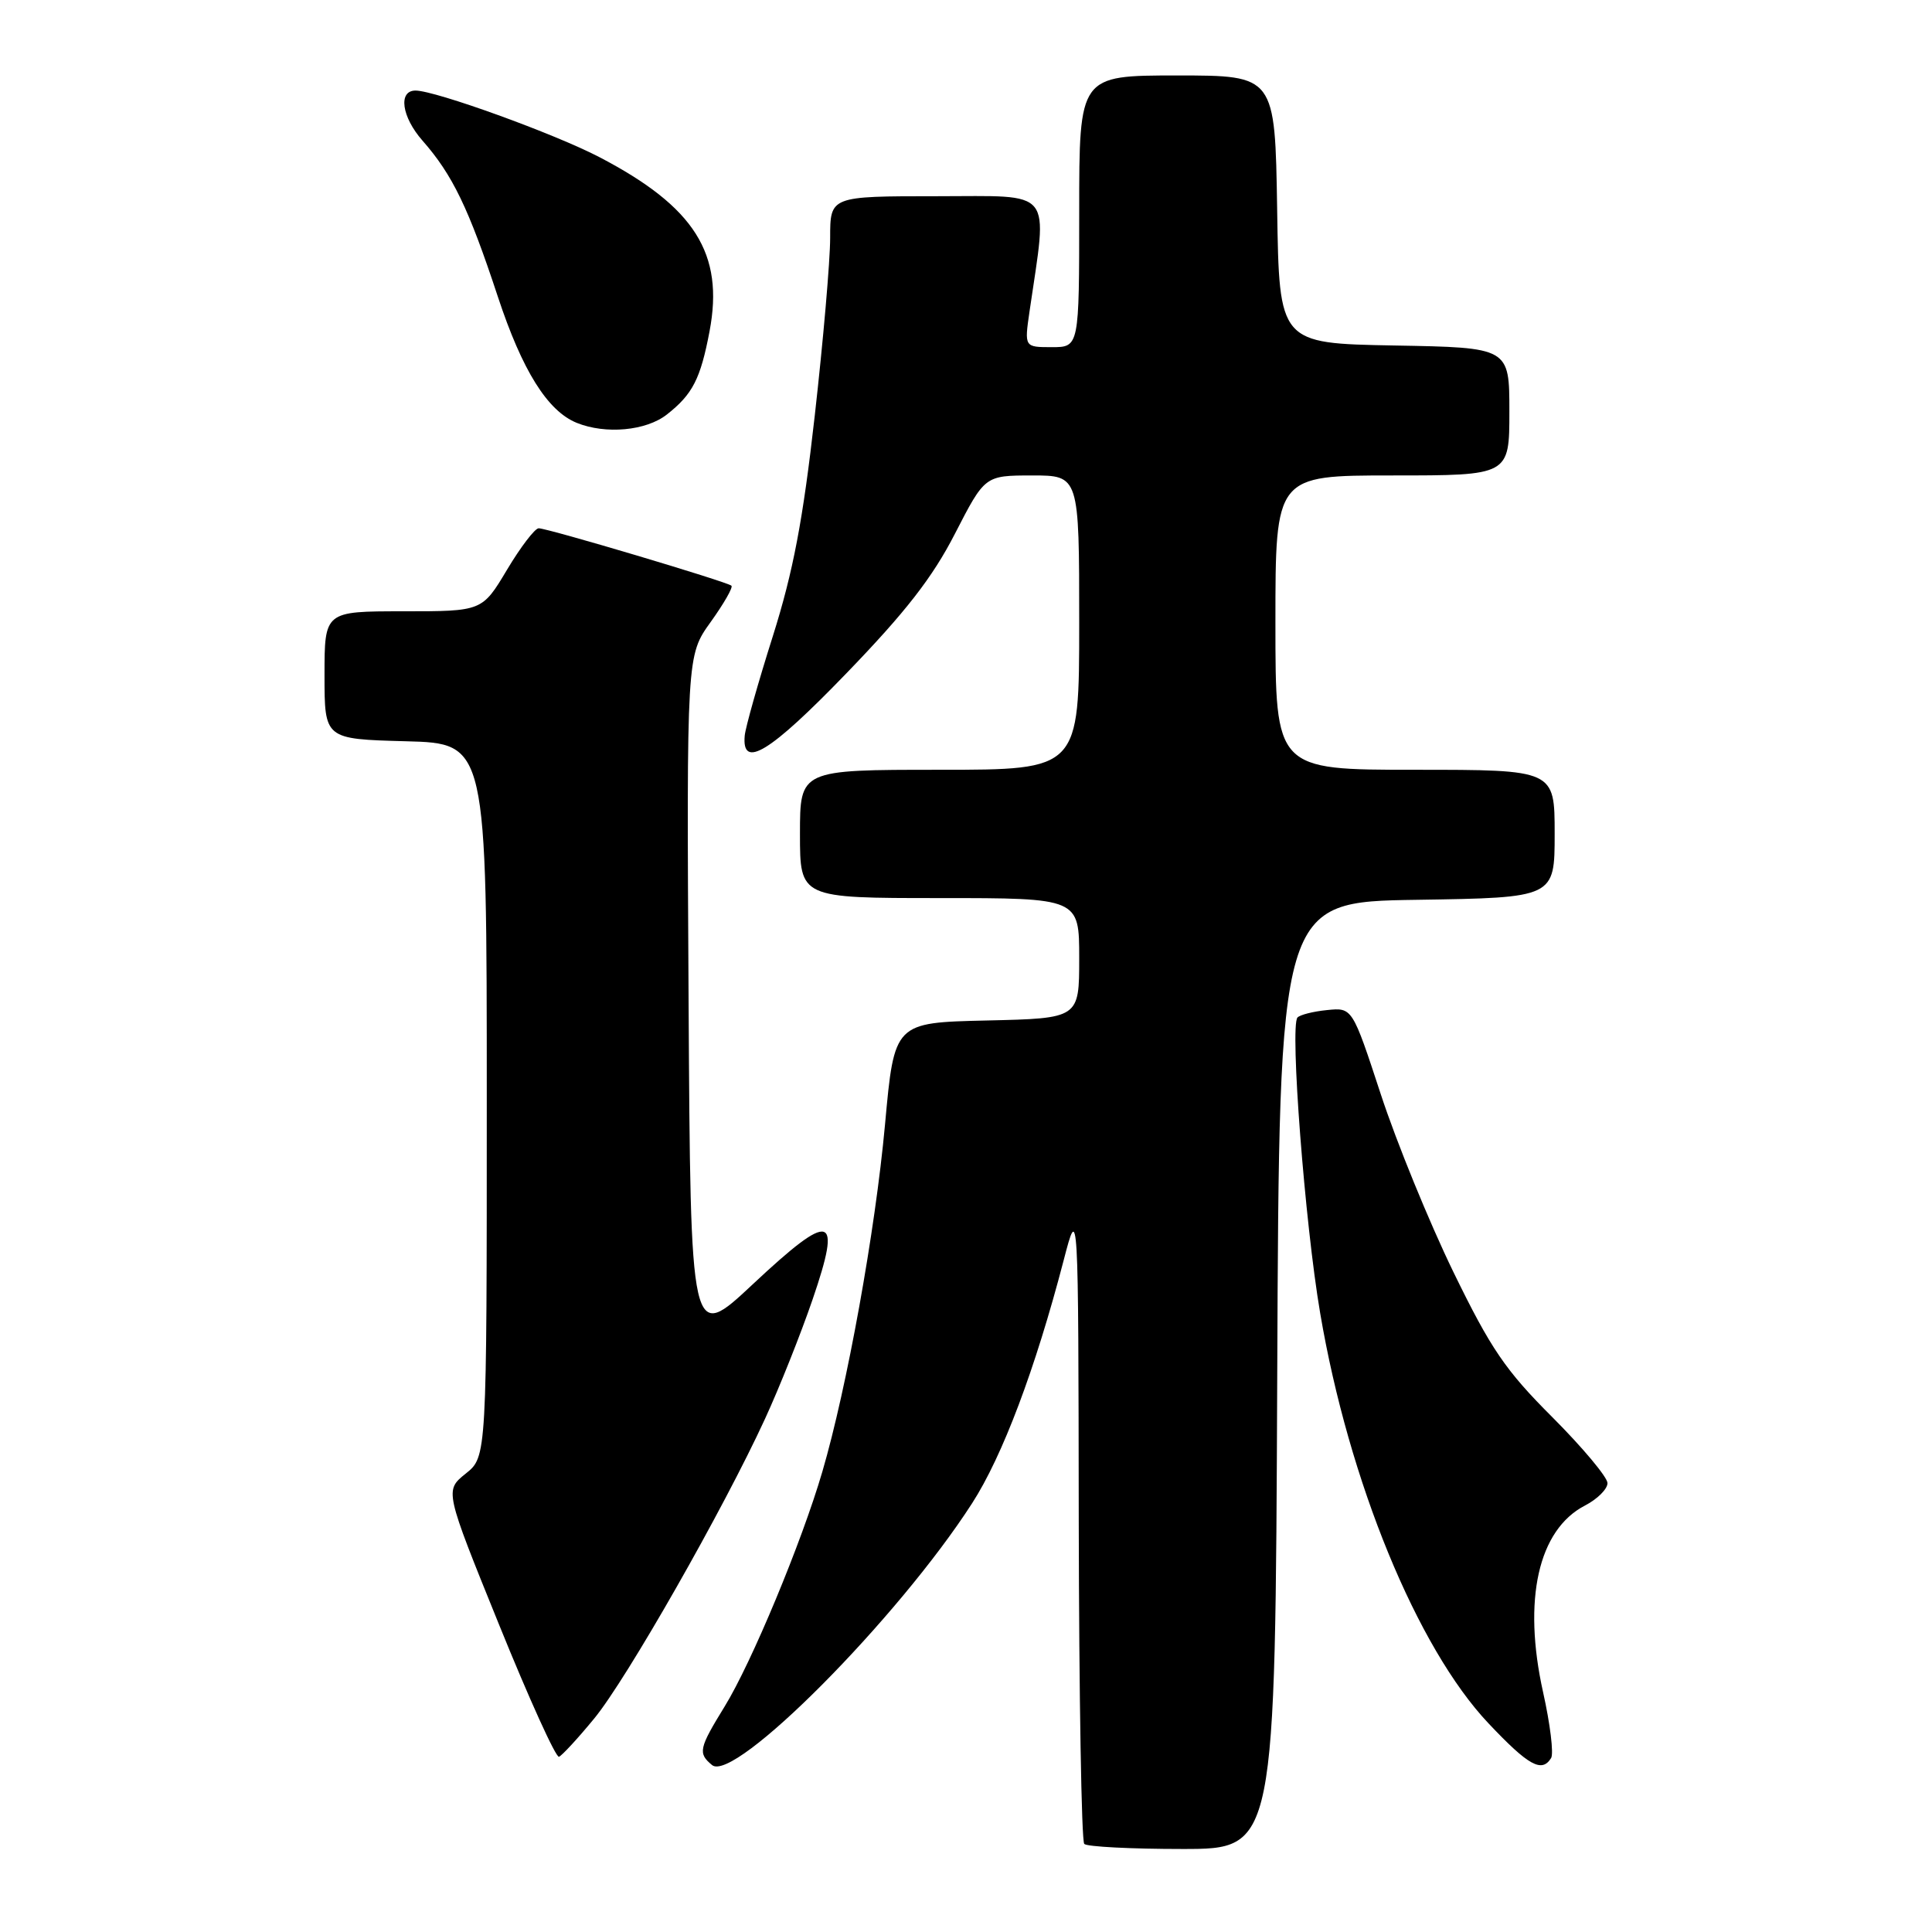 <?xml version="1.0" encoding="UTF-8" standalone="no"?>
<!DOCTYPE svg PUBLIC "-//W3C//DTD SVG 1.1//EN" "http://www.w3.org/Graphics/SVG/1.1/DTD/svg11.dtd" >
<svg xmlns="http://www.w3.org/2000/svg" xmlns:xlink="http://www.w3.org/1999/xlink" version="1.1" viewBox="0 0 256 256">
 <g >
 <path fill="currentColor"
d=" M 169.24 182.25 C 169.50 119.50 169.50 119.50 187.75 119.23 C 206.00 118.95 206.00 118.95 206.00 110.48 C 206.00 102.00 206.00 102.00 187.50 102.00 C 169.00 102.00 169.00 102.00 169.00 82.50 C 169.00 63.00 169.00 63.00 184.50 63.00 C 200.00 63.00 200.00 63.00 200.00 54.53 C 200.00 46.05 200.00 46.05 184.75 45.78 C 169.50 45.50 169.50 45.50 169.23 27.75 C 168.95 10.00 168.95 10.00 155.98 10.00 C 143.00 10.00 143.00 10.00 143.00 28.00 C 143.00 46.00 143.00 46.00 139.36 46.00 C 135.73 46.00 135.73 46.00 136.42 41.25 C 138.83 24.74 139.84 26.00 124.14 26.00 C 110.00 26.00 110.00 26.00 110.00 31.51 C 110.00 34.54 109.08 45.15 107.96 55.07 C 106.40 68.91 105.11 75.72 102.40 84.31 C 100.45 90.46 98.78 96.39 98.68 97.47 C 98.26 102.01 102.02 99.71 112.12 89.25 C 119.99 81.11 123.57 76.51 126.54 70.71 C 130.50 63.01 130.50 63.01 136.75 63.00 C 143.00 63.00 143.00 63.00 143.00 82.50 C 143.00 102.00 143.00 102.00 124.50 102.00 C 106.00 102.00 106.00 102.00 106.00 110.50 C 106.00 119.00 106.00 119.00 124.50 119.00 C 143.00 119.00 143.00 119.00 143.00 126.97 C 143.00 134.94 143.00 134.94 130.75 135.22 C 118.50 135.50 118.50 135.50 117.27 149.00 C 115.98 163.10 112.23 183.87 108.96 195.02 C 106.23 204.36 99.57 220.35 96.03 226.10 C 92.60 231.68 92.46 232.31 94.35 233.88 C 97.28 236.31 118.97 214.47 128.81 199.19 C 132.84 192.94 137.18 181.42 140.94 167.00 C 142.89 159.50 142.89 159.50 142.94 201.58 C 142.98 224.73 143.30 243.97 143.67 244.33 C 144.03 244.70 149.88 245.00 156.66 245.00 C 168.98 245.00 168.98 245.00 169.24 182.25 Z  M 205.53 232.95 C 205.89 232.37 205.41 228.45 204.47 224.24 C 201.74 211.97 203.82 202.70 210.02 199.49 C 211.66 198.64 213.00 197.31 213.00 196.52 C 213.00 195.74 209.71 191.81 205.70 187.79 C 199.47 181.57 197.54 178.73 192.57 168.52 C 189.37 161.93 185.05 151.36 182.97 145.02 C 179.19 133.50 179.19 133.50 175.84 133.84 C 174.00 134.02 172.24 134.47 171.92 134.83 C 170.90 136.00 172.90 162.09 174.93 174.00 C 178.71 196.27 187.78 218.36 197.24 228.36 C 202.55 233.98 204.30 234.94 205.53 232.95 Z  M 78.73 227.72 C 83.02 222.52 95.87 199.96 101.37 188.00 C 103.27 183.88 106.10 176.77 107.66 172.22 C 111.60 160.74 110.21 160.38 99.77 170.15 C 91.50 177.90 91.50 177.90 91.24 132.38 C 90.98 86.86 90.98 86.86 94.16 82.43 C 95.91 79.99 97.15 77.83 96.92 77.61 C 96.37 77.09 72.57 70.00 71.38 70.00 C 70.88 70.00 68.99 72.47 67.18 75.50 C 63.89 81.00 63.89 81.00 53.44 81.00 C 43.00 81.00 43.00 81.00 43.00 89.47 C 43.00 97.93 43.00 97.93 53.75 98.22 C 64.50 98.50 64.50 98.50 64.50 145.76 C 64.50 193.03 64.50 193.03 61.71 195.26 C 58.92 197.50 58.92 197.50 66.13 215.28 C 70.09 225.06 73.66 232.93 74.07 232.78 C 74.47 232.62 76.57 230.35 78.73 227.72 Z  M 88.37 54.92 C 91.78 52.24 92.82 50.21 94.02 43.89 C 95.97 33.61 92.05 27.41 79.44 20.83 C 73.51 17.73 57.68 12.00 55.06 12.00 C 52.73 12.00 53.22 15.49 55.98 18.63 C 59.97 23.17 62.08 27.54 65.96 39.29 C 69.20 49.11 72.55 54.46 76.42 56.03 C 80.25 57.58 85.62 57.09 88.37 54.92 Z "/>
</g>
</svg>